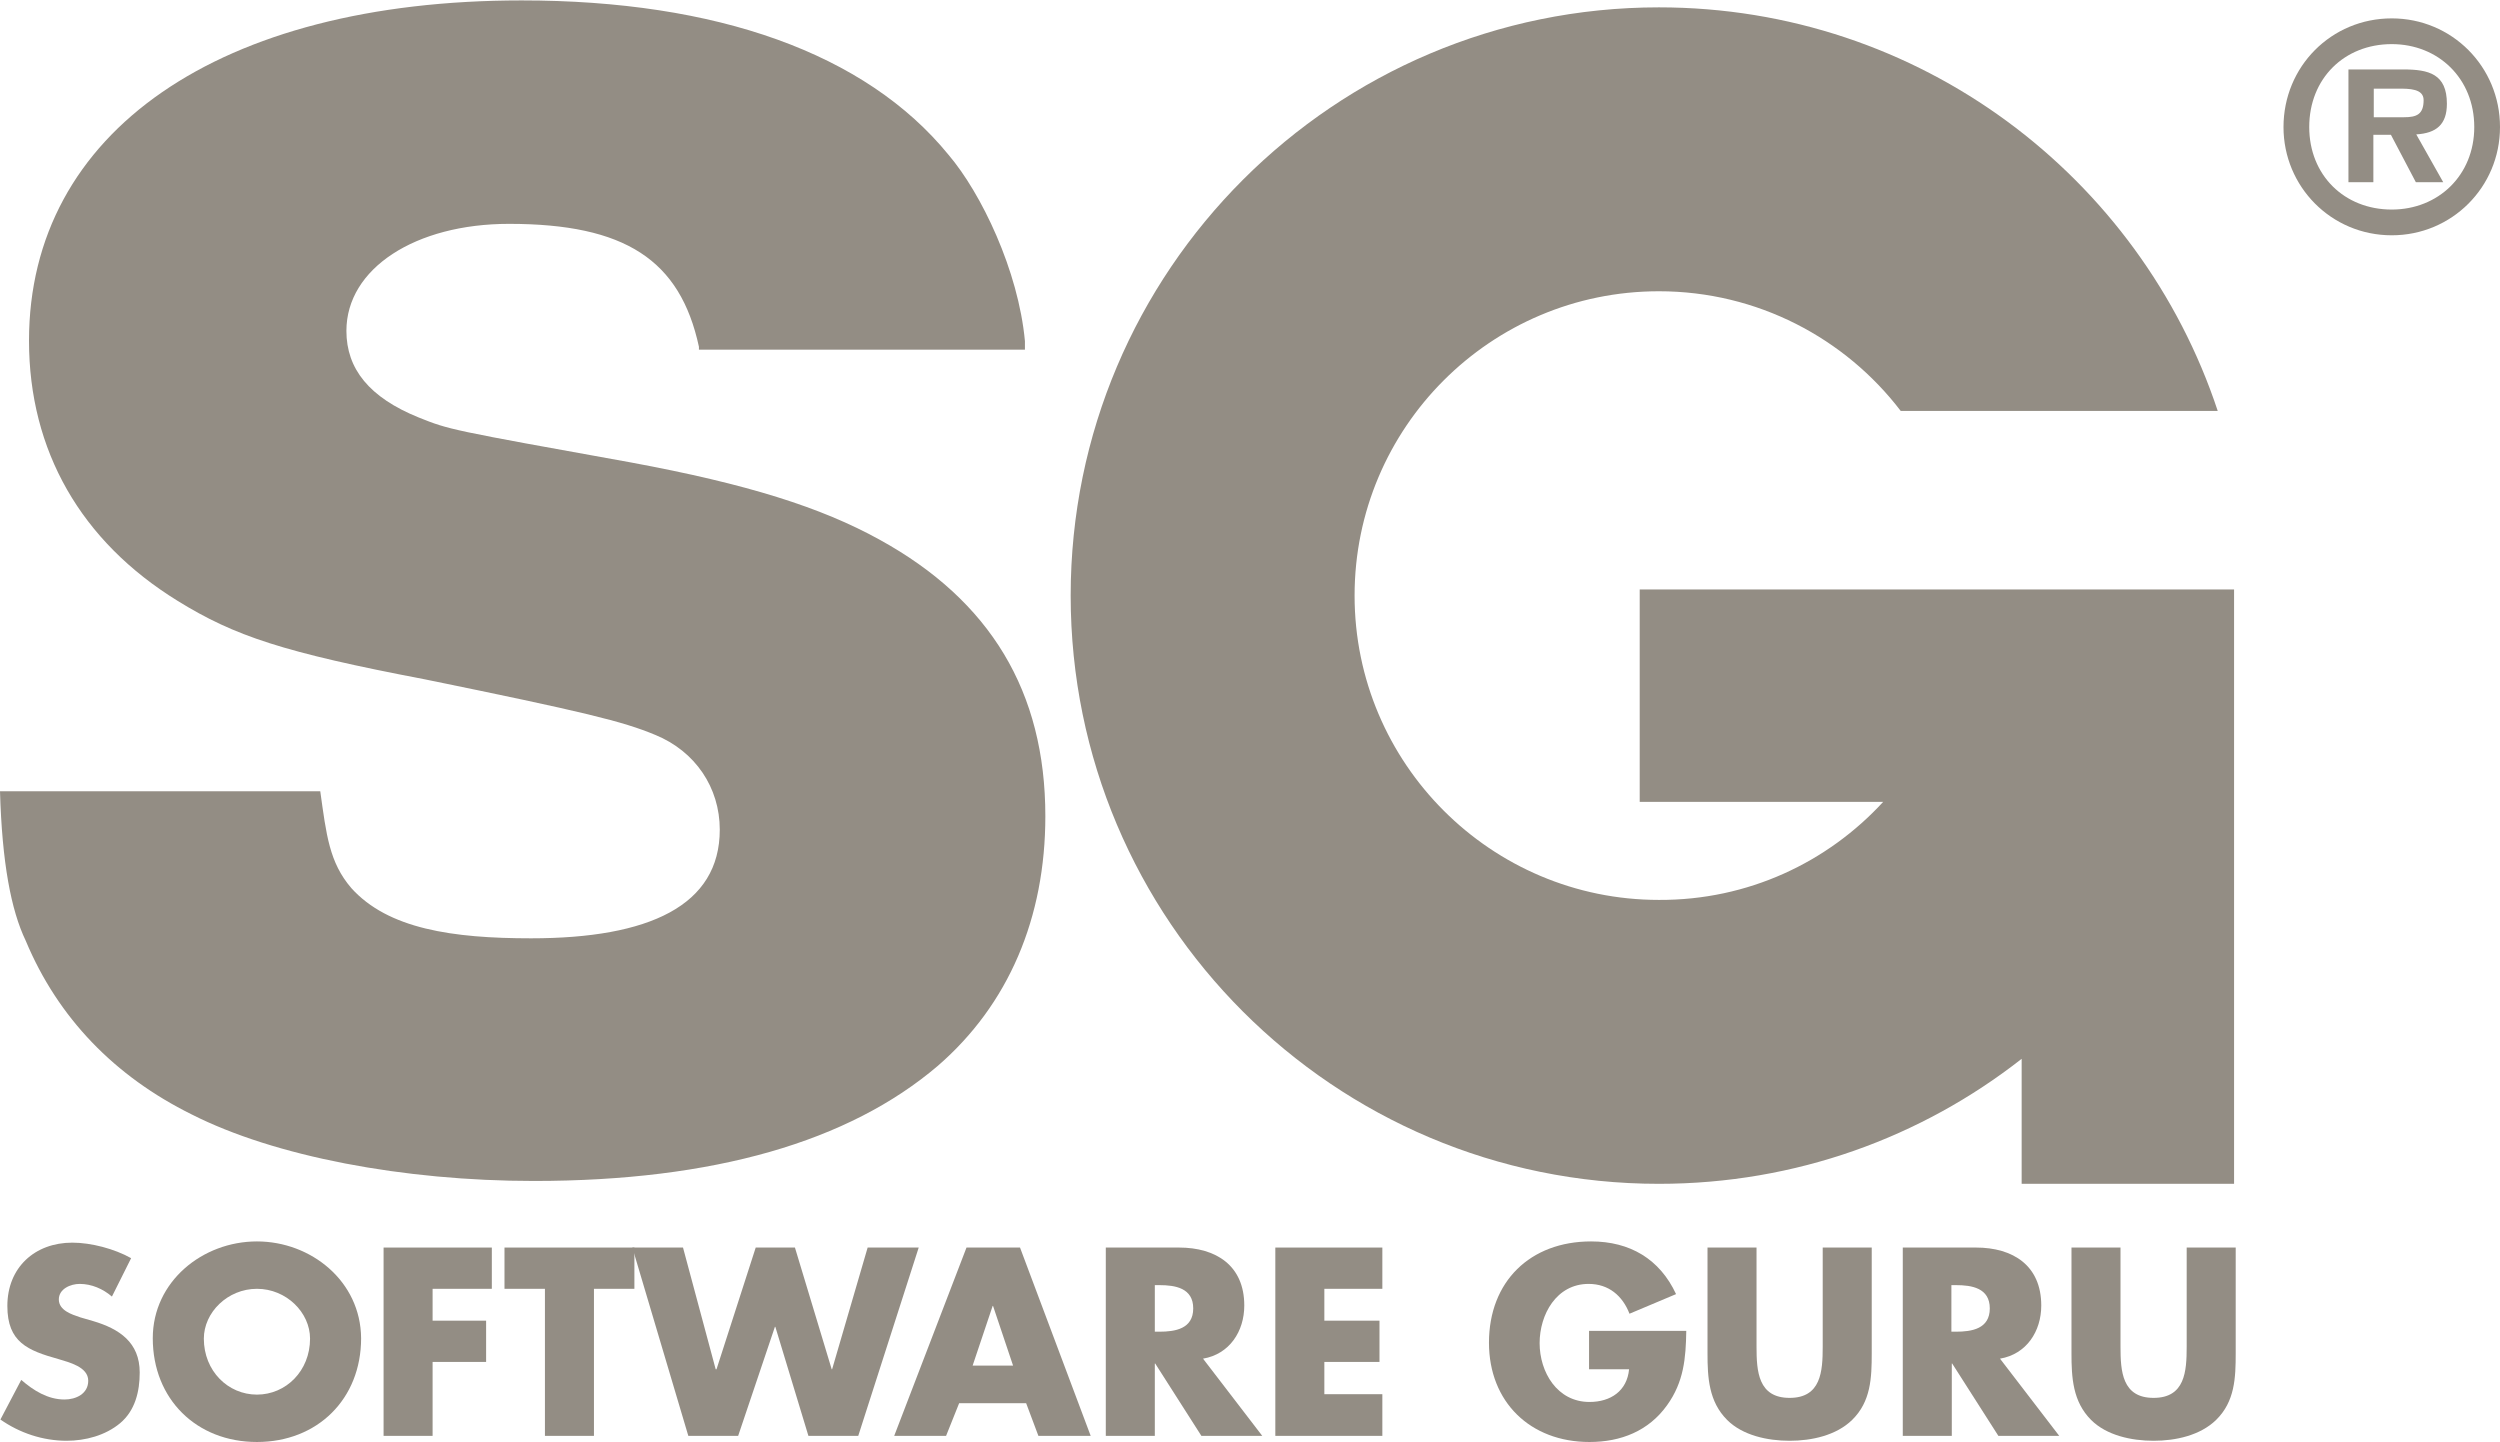 <?xml version="1.0" encoding="utf-8"?>
<!-- Generator: Adobe Illustrator 18.0.0, SVG Export Plug-In . SVG Version: 6.00 Build 0)  -->
<!DOCTYPE svg PUBLIC "-//W3C//DTD SVG 1.1//EN" "http://www.w3.org/Graphics/SVG/1.1/DTD/svg11.dtd">
<svg version="1.1" id="Capa_1" xmlns="http://www.w3.org/2000/svg" xmlns:xlink="http://www.w3.org/1999/xlink" x="0px" y="0px"
	 viewBox="779.9 1446.2 612 353" enable-background="new 779.9 1446.2 612 353" xml:space="preserve">
<g>
	<path fill="#938D84" d="M1365.4,1503.8c14.7,0,26.5-11.8,26.5-26.5c0-14.8-11.8-26.6-26.5-26.6c-14.8,0-26.5,11.8-26.5,26.6
		C1338.9,1491.9,1350.6,1503.8,1365.4,1503.8L1365.4,1503.8z M1365.4,1497.5c-11.6,0-20.2-8.4-20.2-20.2c0-11.9,8.6-20.3,20.2-20.3
		c11.4,0,20.2,8.4,20.2,20.3C1385.6,1489.1,1376.8,1497.5,1365.4,1497.5L1365.4,1497.5z M1371.4,1479.1c4.9-0.3,7.5-2.4,7.5-7.5
		c0-7.3-4.4-8.4-10.7-8.4h-13.4v27.6h6.1v-11.6h4.3l6.1,11.6h6.7L1371.4,1479.1L1371.4,1479.1z M1361,1474.9v-7h6
		c2.7,0,6.2,0,6.2,2.8c0,3.5-1.7,4.2-4.8,4.2L1361,1474.9L1361,1474.9z"/>
	<path fill="#938D84" d="M1240.9,1642.5h-59.6v-52h145.5v145.5h-52v-30.6c-24.5,19.2-55.3,30.6-88.8,30.6c-79.6,0-144-64.5-144-144
		s64.5-144,144-144c63.8,0,117.8,41.4,136.8,98.8h-77.6c-13.6-17.8-35.1-29.3-59.2-29.3c-41.2,0-74.5,33.4-74.5,74.5
		s33.4,74.5,74.5,74.5C1207.8,1666.6,1227.3,1657.3,1240.9,1642.5L1240.9,1642.5z"/>
	<path fill="#938D84" d="M858.3,1639.9c1.5,10.7,2.2,17.4,7.6,23.7c9,10,24.8,12.3,44,12.3c28.9,0,46.2-8,46.2-26.6
		c0-10.3-6-19.2-15.8-23.2c-7.9-3.3-17.3-5.6-56.4-13.6c-34.6-6.6-46.6-10.6-60.5-19.2c-23.7-14.6-36.4-36.8-36.4-63.7
		c0-51.1,46.6-83.3,120.6-83.3c47.7,0,84.2,12.9,104.5,37.8c8,9.4,17.1,28.3,18.7,45.6l0,2.1H951v-0.7
		c-4.6-21.3-18.1-30.1-46.5-30.1c-22.9,0-39.8,10.9-39.8,26.2c0,9.3,5.6,16.3,17.7,21.2c7.5,3,7.5,3,51.9,11
		c28.6,5.3,46.6,11,60.9,18.9c27.1,14.9,40.6,37.2,40.6,67.7c0,24.9-9,46.1-26.3,61.1c-21.8,18.6-54.9,28.2-98.9,28.2
		c-31.9,0-63.5-6-83.8-16.3c-18.8-9.3-32.7-23.6-40.6-42.5c-3.6-7.5-5.8-19.1-6.3-36.6L858.3,1639.9L858.3,1639.9z"/>
	<path fill="#938D84" d="M812,1754.2c-4.1-2.3-9.8-3.8-14.4-3.8c-9.2,0-15.9,6.1-15.9,15.5c0,8.9,5,10.9,12.5,13
		c2.6,0.8,7.3,1.9,7.3,5.3c0,3.2-3,4.6-5.8,4.6c-4.1,0-7.6-2.2-10.6-4.8l-5.1,9.7c4.7,3.3,10.4,5.2,16.2,5.2c4.6,0,9.5-1.3,13.1-4.3
		c3.7-3.1,4.8-7.8,4.8-12.4c0-7.4-5-10.7-11.4-12.6l-3.1-0.9c-2.1-0.7-5.3-1.7-5.3-4.4c0-2.6,2.9-3.8,5.1-3.8c2.9,0,5.7,1.2,7.9,3.1
		L812,1754.2L812,1754.2z"/>
	<path fill="#938D84" d="M842.8,1750.1c-13.3,0-25.5,9.8-25.5,23.7c0,14.9,10.7,25.4,25.5,25.4c14.8,0,25.5-10.5,25.5-25.4
		C868.2,1759.8,856,1750.1,842.8,1750.1L842.8,1750.1z M842.8,1761.7c7.2,0,13,5.8,13,12.2c0,7.9-5.9,13.7-13,13.7
		c-7.1,0-13-5.8-13-13.7C829.8,1767.5,835.6,1761.7,842.8,1761.7L842.8,1761.7z"/>
	<polygon fill="#938D84" points="900.3,1761.7 900.3,1751.6 873.8,1751.6 873.8,1797.7 885.8,1797.7 885.8,1779.6 898.9,1779.6 
		898.9,1769.5 885.8,1769.5 885.8,1761.7 	"/>
	<polygon fill="#938D84" points="925.3,1761.7 935.2,1761.7 935.2,1751.6 903.4,1751.6 903.4,1761.7 913.3,1761.7 913.3,1797.7 
		925.3,1797.7 	"/>
	<polygon fill="#938D84" points="947.1,1751.6 934.7,1751.6 948.4,1797.7 960.6,1797.7 969.6,1771 969.7,1771 977.8,1797.7 
		990,1797.7 1004.8,1751.6 992.3,1751.6 983.6,1781.4 983.5,1781.4 974.5,1751.6 964.9,1751.6 955.3,1781.4 955.1,1781.4 	"/>
	<path fill="#938D84" d="M1031.1,1789.7l3,8h12.8l-17.3-46.1h-13.1l-17.7,46.1h12.7l3.2-8H1031.1L1031.1,1789.7z M1027.9,1780.5
		h-9.9l4.9-14.6h0.1L1027.9,1780.5L1027.9,1780.5z"/>
	<path fill="#938D84" d="M1074.4,1778.8c6.5-1.1,10.1-6.7,10.1-13c0-9.8-6.9-14.2-16-14.2h-17.9v46.1h12V1780h0.1l11.3,17.7h14.9
		L1074.4,1778.8L1074.4,1778.8z M1062.6,1760.8h1.1c3.9,0,8.3,0.7,8.3,5.7s-4.4,5.7-8.3,5.7h-1.1V1760.8L1062.6,1760.8z"/>
	<polygon fill="#938D84" points="1118.3,1761.7 1118.3,1751.6 1092.1,1751.6 1092.1,1797.7 1118.3,1797.7 1118.3,1787.5 
		1104.1,1787.5 1104.1,1779.6 1117.6,1779.6 1117.6,1769.5 1104.1,1769.5 1104.1,1761.7 	"/>
	<path fill="#938D84" d="M1168.9,1772v9.4h9.8c-0.5,5.3-4.5,8-9.7,8c-7.9,0-12.2-7.3-12.2-14.4c0-7,4.1-14.5,12-14.5
		c4.9,0,8.3,2.9,10,7.3l11.4-4.8c-4-8.6-11.3-12.9-20.8-12.9c-14.9,0-25,9.8-25,24.8c0,14.5,10.1,24.3,24.6,24.3
		c7.7,0,14.5-2.7,19-9c4.1-5.7,4.6-11.5,4.7-18.2L1168.9,1772L1168.9,1772z"/>
	<path fill="#938D84" d="M1226.1,1751.6v24.3c0,6-0.4,12.5-8.1,12.5s-8.1-6.5-8.1-12.5v-24.3h-12v25.9c0,5.9,0.3,11.8,4.8,16.3
		c3.8,3.8,9.9,5.1,15.3,5.1s11.4-1.3,15.3-5.1c4.6-4.5,4.8-10.3,4.8-16.3v-25.9H1226.1L1226.1,1751.6z"/>
	<path fill="#938D84" d="M1269.5,1778.8c6.5-1.1,10.1-6.7,10.1-13c0-9.8-6.9-14.2-16-14.2h-17.9v46.1h12V1780h0.1l11.3,17.7h14.9
		L1269.5,1778.8L1269.5,1778.8z M1257.6,1760.8h1.1c3.9,0,8.3,0.7,8.3,5.7s-4.4,5.7-8.3,5.7h-1.1V1760.8L1257.6,1760.8z"/>
	<path fill="#938D84" d="M1315.2,1751.6v24.3c0,6-0.4,12.5-8.1,12.5c-7.7,0-8.1-6.5-8.1-12.5v-24.3h-12v25.9
		c0,5.9,0.3,11.8,4.8,16.3c3.8,3.8,9.9,5.1,15.3,5.1s11.4-1.3,15.3-5.1c4.6-4.5,4.8-10.3,4.8-16.3v-25.9H1315.2L1315.2,1751.6z"/>
</g>
</svg>
